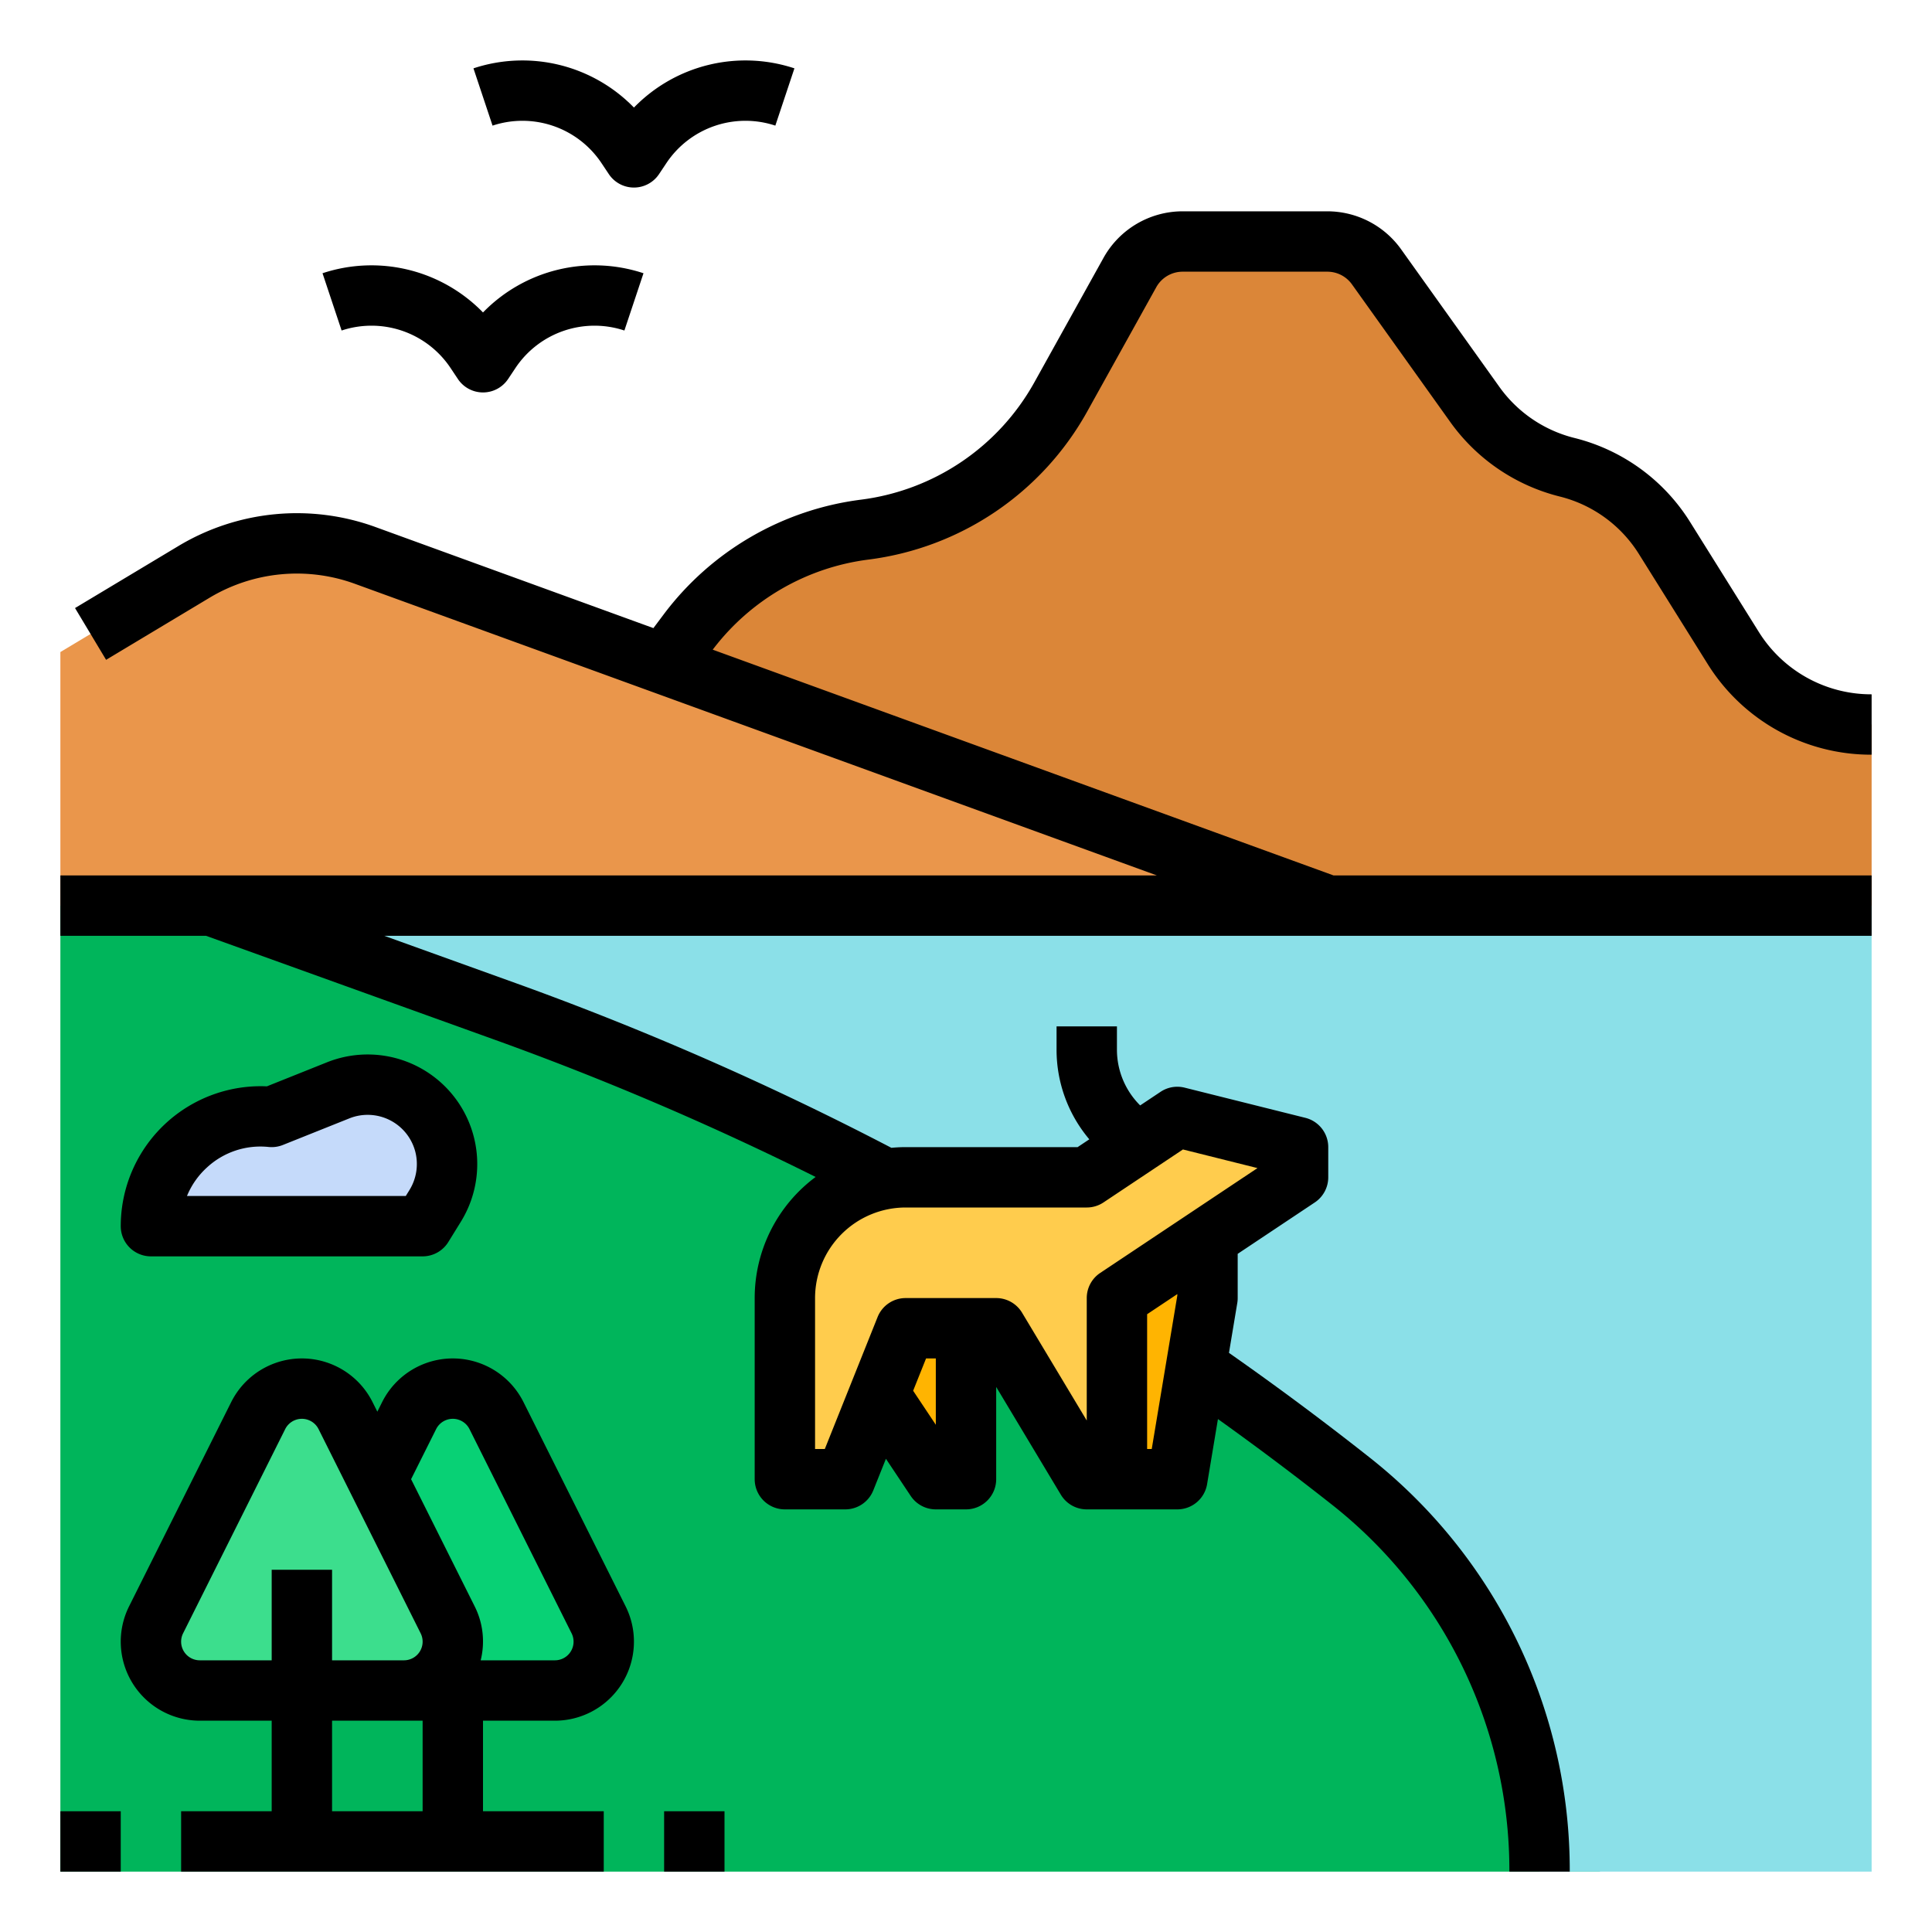 <?xml version="1.0" encoding="UTF-8"?>
<svg xmlns="http://www.w3.org/2000/svg" id="filled_outline" data-name="filled outline" viewBox="0 0 512 512" width="512" height="512"><rect x="16" y="240" width="408" height="256" style="fill:#00b55b"/><path d="M408,496v-0a132.067,132.067,0,0,0-50.232-103.657l-0-0A796.52,796.52,0,0,0,134.005,268.082L56,240H496V496Z" style="fill:#8be0e8"/><path d="M496,192h0A43.302,43.302,0,0,1,459.28,171.648l-18.138-29.021a42.738,42.738,0,0,0-25.876-18.811h0a42.738,42.738,0,0,1-24.412-16.621l-26.068-36.495A16,16,0,0,0,351.766,64H313.414a16,16,0,0,0-13.987,8.23l-18.371,33.069a69.198,69.198,0,0,1-51.907,35.058h-0a69.198,69.198,0,0,0-46.775,27.145L128,240H496Z" style="fill:#db8638"/><polygon points="256 352 256 392 248 392 232 368 232 352 256 352" style="fill:#ffb401"/><path d="M352,240,96.769,147.189A52.961,52.961,0,0,0,78.67,144h0A52.961,52.961,0,0,0,51.421,151.547L16,172.8V240Z" style="fill:#ea964b"/><path d="M112,324.948l3.334-5.396a21.043,21.043,0,0,0,2.513-16.164v0A21.043,21.043,0,0,0,89.617,288.953L72,296l-.145-.014A29.094,29.094,0,0,0,40,324.948v0Z" style="fill:#c5dafa"/><path d="M80,435.056h0a12.944,12.944,0,0,1,1.367-5.789l27.056-54.111A12.944,12.944,0,0,1,120,368h0a12.944,12.944,0,0,1,11.578,7.155l27.056,54.111A12.944,12.944,0,0,1,160,435.056h0A12.944,12.944,0,0,1,147.056,448H92.944A12.944,12.944,0,0,1,80,435.056Z" style="fill:#08d175"/><path d="M40,435.056h0a12.944,12.944,0,0,1,1.367-5.789l27.056-54.111A12.944,12.944,0,0,1,80,368h0a12.944,12.944,0,0,1,11.578,7.155l27.056,54.111A12.944,12.944,0,0,1,120,435.056h0A12.944,12.944,0,0,1,107.056,448H52.944A12.944,12.944,0,0,1,40,435.056Z" style="fill:#3cde8d"/><polygon points="320 320 320 344 312 392 296 392 296 320 320 320" style="fill:#ffb401"/><path d="M344,312l-48,32v48h-8l-24-40H240l-16,40H208V344a32,32,0,0,1,32-32h48l24-16,32,8Z" style="fill:#ffcc4d"/><path d="M48,480v16H160V480H128V456h19.056a20.944,20.944,0,0,0,18.733-30.311L138.733,371.577a20.945,20.945,0,0,0-37.467.001l-1.266,2.533-1.267-2.534a20.945,20.945,0,0,0-37.467.001L34.21,425.69A20.946,20.946,0,0,0,52.944,456H72v24Zm67.577-101.266a4.945,4.945,0,0,1,8.846-.001l27.055,54.111A4.944,4.944,0,0,1,147.056,440H127.386a20.693,20.693,0,0,0-1.597-14.311l-16.845-33.69ZM52.944,440a4.945,4.945,0,0,1-4.423-7.155l27.056-54.111a4.945,4.945,0,0,1,8.846-.001l27.055,54.111A4.944,4.944,0,0,1,107.056,440H88V416H72v24ZM88,456h24v24H88Z"/><rect x="16" y="480" width="16" height="16"/><rect x="176" y="480" width="16" height="16"/><path d="M131.295,275.609A791.676,791.676,0,0,1,216.153,311.907,39.966,39.966,0,0,0,200,344v48a8,8,0,0,0,8,8h16a8,8,0,0,0,7.428-5.029l3.352-8.38,6.564,9.846A7.999,7.999,0,0,0,248,400h8a8,8,0,0,0,8-8V367.549l17.14,28.567A8.001,8.001,0,0,0,288,400h24a8.001,8.001,0,0,0,7.892-6.685l2.875-17.252c10.185,7.282,20.264,14.837,30.044,22.558A123.372,123.372,0,0,1,400,496h16a139.281,139.281,0,0,0-53.275-109.937c-12.019-9.488-24.474-18.743-37.035-27.539l2.202-13.209A8.027,8.027,0,0,0,328,344V332.281l20.438-13.625A7.999,7.999,0,0,0,352,312v-8a8,8,0,0,0-6.06-7.761l-32-8a7.995,7.995,0,0,0-6.378,1.105l-5.405,3.603A20.819,20.819,0,0,1,296,278.111V272H280v6.111a36.77,36.77,0,0,0,8.679,23.821L285.578,304H240c-1.273,0-2.531.066-3.774.183a807.302,807.302,0,0,0-99.511-43.628L101.84,248H496V232H353.41L188.877,172.17a61.519,61.519,0,0,1,41.264-23.875,77.458,77.458,0,0,0,57.908-39.111l18.371-33.068A8.004,8.004,0,0,1,313.414,72H351.767a8.018,8.018,0,0,1,6.51,3.35l26.067,36.496a50.789,50.789,0,0,0,28.981,19.732,34.568,34.568,0,0,1,21.032,15.29l18.139,29.02A51.011,51.011,0,0,0,496,200V184a35.1,35.1,0,0,1-29.936-16.592l-18.139-29.02a50.497,50.497,0,0,0-30.72-22.333,34.774,34.774,0,0,1-19.843-13.51L371.296,66.05A24.05,24.05,0,0,0,351.767,56H313.414a24.015,24.015,0,0,0-20.979,12.344l-18.371,33.069a61.405,61.405,0,0,1-45.906,31.005,77.597,77.597,0,0,0-52.184,30.283l-2.814,3.753L99.503,139.67a60.965,60.965,0,0,0-52.198,5.018l-27.421,16.453,8.232,13.72,27.421-16.453a44.96,44.96,0,0,1,38.497-3.7L306.59,232H16v16H54.604Zm110.696,92.955L245.416,360H248v17.578ZM312,343.338,305.223,384H304V348.281l8-5.333ZM288,320a7.998,7.998,0,0,0,4.438-1.344l21.056-14.037,19.749,4.937L291.562,337.344A7.999,7.999,0,0,0,288,344v32.451l-17.14-28.566A8.001,8.001,0,0,0,264,344H240a8,8,0,0,0-7.428,5.029L218.584,384H216V344a24.027,24.027,0,0,1,24-24Z"/><path d="M128,82.803A41.24,41.24,0,0,0,85.471,72.411l5.059,15.179a25.179,25.179,0,0,1,28.848,9.897l1.967,2.951a7.999,7.999,0,0,0,13.312,0l1.967-2.95a25.177,25.177,0,0,1,28.848-9.897l5.059-15.179A41.237,41.237,0,0,0,128,82.803Z"/><path d="M174.656,46.14l1.967-2.95A25.177,25.177,0,0,1,205.471,33.292l5.059-15.179A41.238,41.238,0,0,0,168,28.505a41.238,41.238,0,0,0-42.529-10.392L130.529,33.292A25.181,25.181,0,0,1,159.377,43.189l1.967,2.951a7.999,7.999,0,0,0,13.312,0Z"/><path d="M40,332.948h72a7.999,7.999,0,0,0,6.806-3.795l3.334-5.396a29.044,29.044,0,0,0-35.495-42.232L70.73,287.892A37.093,37.093,0,0,0,32,324.948,8,8,0,0,0,40,332.948Zm14.903-23.607a20.853,20.853,0,0,1,16.199-5.391l.145.014a7.997,7.997,0,0,0,3.725-.537l17.615-7.047a13.044,13.044,0,0,1,17.499,8.947,13.118,13.118,0,0,1-1.558,10.019l-.989,1.601H49.552A21.003,21.003,0,0,1,54.903,309.341Z"/></svg>
